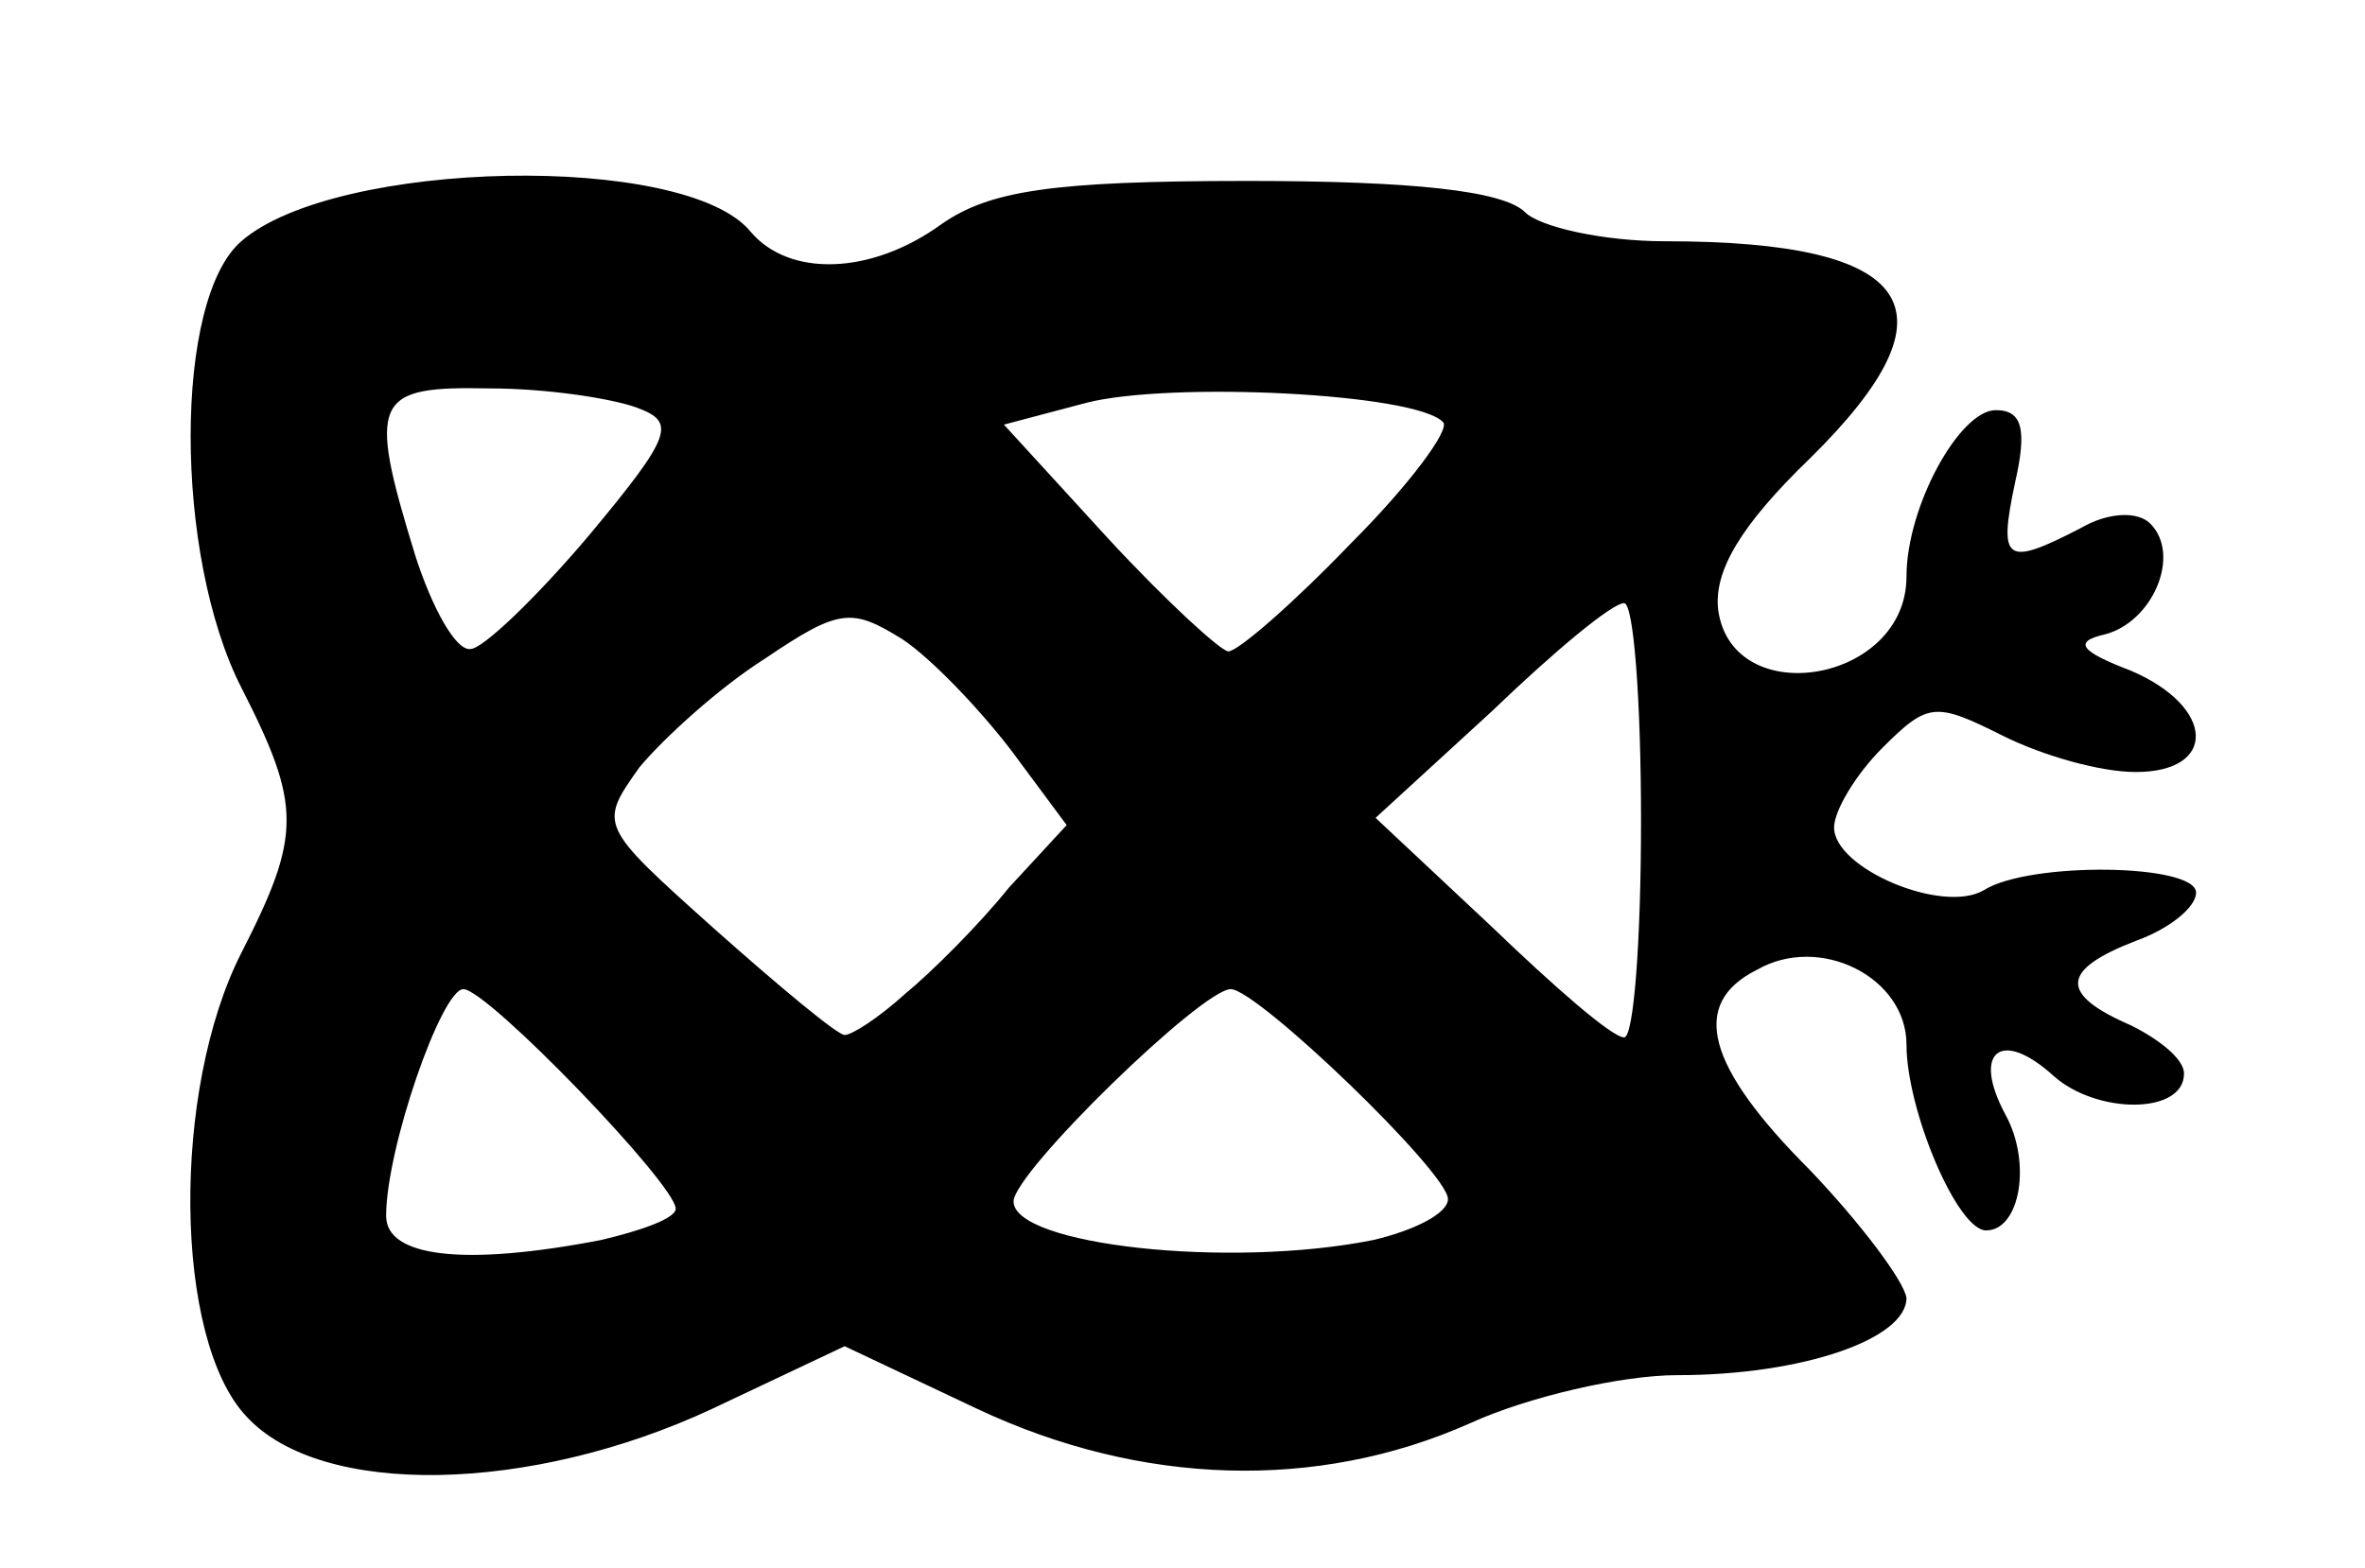 <svg class="img-fluid" xmlns="http://www.w3.org/2000/svg" width="98" height="65" viewBox="0 0 980 650"><path d="M102 587c-30-32-31-135-2-192 25-49 25-61 0-110-28-55-28-161 0-185 39-34 184-37 211-4 16 19 50 18 79-3 20-14 46-18 127-18 68 0 106 4 115 13 6 6 32 12 58 12 104 0 123 28 60 90-29 28-40 47-38 63 6 42 78 30 78-14 0-29 22-69 37-69 11 0 13 8 8 30-7 33-4 35 27 19 12-7 24-7 29-2 13 13 1 41-19 46-13 3-10 7 11 15 35 15 36 42 2 42-15 0-39-7-55-15-28-14-31-14-50 5-11 11-20 26-20 33 0 17 45 36 62 26 19-12 88-11 88 1 0 6-11 15-25 20-31 12-32 22-2 35 12 6 22 14 22 20 0 17-36 17-54 1-22-20-34-10-20 16 11 20 6 48-8 48-12 0-33-50-33-77 0-28-36-46-62-31-28 14-21 40 22 83 21 22 39 46 40 53 0 17-43 32-95 32-23 0-62 9-86 20-63 28-136 26-204-6l-55-26-55 26c-75 35-162 37-193 3zm147-73c17-4 31-9 31-13 0-10-78-91-88-91-9 0-32 66-32 94 0 17 32 21 89 10zm320 0c17-4 31-11 31-17 0-11-79-87-90-87-12 0-90 76-90 88 0 18 89 28 149 16zM375 412c11-9 31-29 43-44l24-26-23-31c-13-17-33-38-45-46-21-13-26-13-57 8-19 12-42 33-52 45-17 24-17 24 31 67 27 24 51 44 54 44s14-7 25-17zm305-72c0-49-3-90-7-90-5 0-29 20-55 45l-48 44 48 45c26 25 50 46 55 46 4 0 7-40 7-90zM244 222c35-42 36-47 20-53-11-4-38-8-61-8-48-1-51 4-31 69 7 22 17 40 23 39 5 0 27-21 49-47zm316 3c24-24 41-47 38-50-11-12-113-17-148-8l-34 9 43 47c24 26 47 47 50 47 4 0 27-20 51-45z" style="transform:none"/></svg>